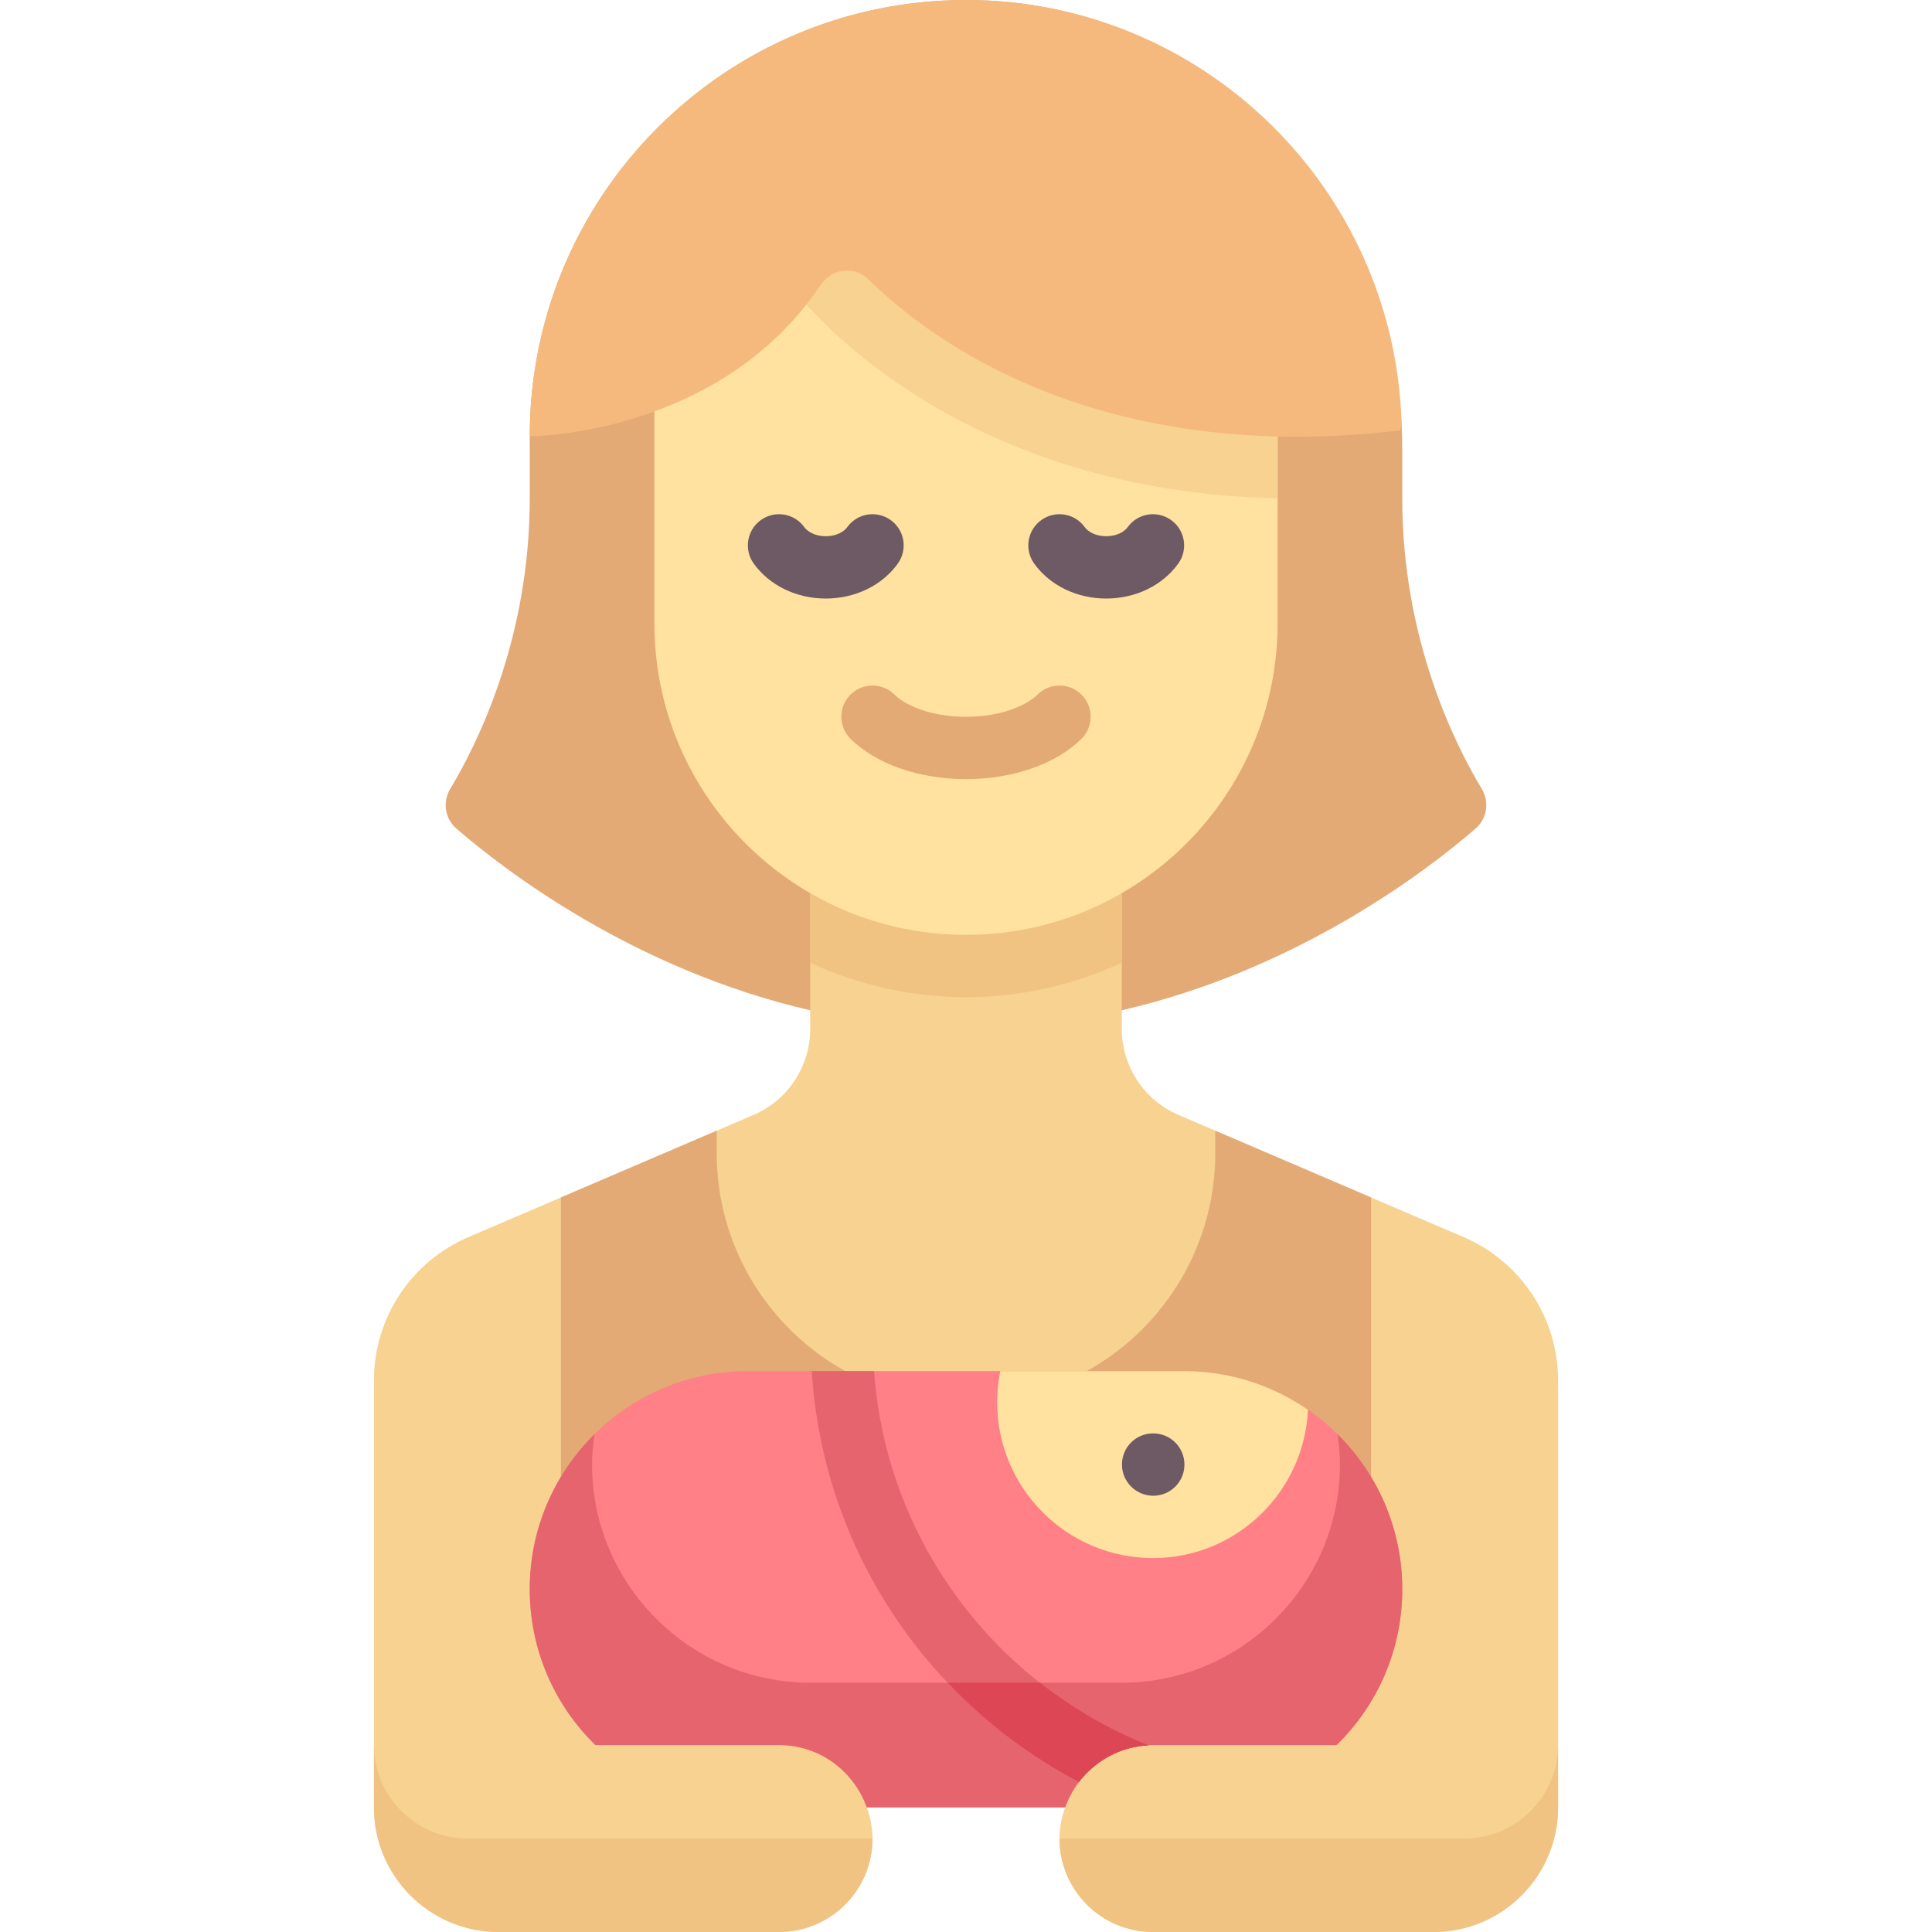 <?xml version="1.0" encoding="iso-8859-1"?>
<!-- Generator: Adobe Illustrator 19.0.0, SVG Export Plug-In . SVG Version: 6.00 Build 0)  -->
<svg version="1.1" id="Capa_1" xmlns="http://www.w3.org/2000/svg" xmlns:xlink="http://www.w3.org/1999/xlink" x="0px" y="0px"
	 viewBox="0 0 512 512" style="enable-background:new 0 0 512 512;" xml:space="preserve">
<path style="fill:#E3AA75;" d="M371.612,132.129v-13.251c0-62.253-47.841-115.818-110.024-118.746
	c-66.392-3.126-121.202,49.777-121.202,115.481v16.516c0,37.444-14.148,65.455-21.061,76.907c-2.099,3.478-1.433,7.896,1.639,10.554
	c12.639,10.938,46.836,37.304,93.749,48.146h82.572c46.913-10.843,81.111-37.208,93.749-48.146
	c3.072-2.658,3.738-7.076,1.639-10.554C385.76,197.584,371.612,169.573,371.612,132.129z"/>
<path style="fill:#F7D291;" d="M387.878,327.855l-75.573-32.388c-9.109-3.904-15.015-12.861-15.015-22.771v-41.47h-82.58v41.47
	c0,9.91-5.906,18.867-15.015,22.771l-75.573,32.388c-15.182,6.507-25.025,21.434-25.025,37.952v113.161
	c0,18.243,14.789,33.032,33.032,33.032h74.323c13.682,0,24.774-11.092,24.774-24.774c0-2.911-0.595-5.663-1.517-8.258h52.583
	c-0.922,2.595-1.517,5.347-1.517,8.258c0,13.682,11.092,24.774,24.774,24.774h74.323c18.243,0,33.032-14.789,33.032-33.032V365.807
	C412.902,349.29,403.059,334.362,387.878,327.855z"/>
<path style="fill:#E3AA75;" d="M322.064,299.65v5.899c0,36.486-29.578,66.065-66.065,66.065s-66.065-29.578-66.065-66.065v-5.899
	l-41.29,17.696v120.332h214.71V317.345L322.064,299.65z"/>
<path style="fill:#FF8087;" d="M157.774,462.452h48.676c10.771,0,19.844,6.916,23.257,16.516h52.583
	c3.413-9.6,12.486-16.516,23.257-16.516h48.676c10.719-10.493,17.388-25.105,17.388-41.29c0-31.926-25.881-57.806-57.806-57.806
	H198.193c-31.925,0-57.806,25.881-57.806,57.806C140.386,437.346,147.055,451.958,157.774,462.452z"/>
<path style="fill:#FFE1A0;" d="M313.805,363.355h-48.716c-0.542,2.669-0.832,5.429-0.832,8.258c0,22.804,18.486,41.29,41.29,41.29
	c22.12,0,40.026-17.438,41.089-39.294C337.309,367.156,326.007,363.355,313.805,363.355z"/>
<path style="fill:#F0C382;" d="M214.71,231.226v23.904c12.589,5.802,26.544,9.129,41.29,9.129c14.746,0,28.701-3.327,41.29-9.129
	v-23.904L214.71,231.226L214.71,231.226z"/>
<path style="fill:#FFE1A0;" d="M255.999,247.742L255.999,247.742c-45.608,0-82.581-36.973-82.581-82.581V66.065h165.161v99.097
	C338.58,210.769,301.607,247.742,255.999,247.742z"/>
<g>
	<path style="fill:#6E5A64;" d="M305.628,396.387c-4.565,0-8.298-3.698-8.298-8.258s3.653-8.258,8.218-8.258h0.081
		c4.565,0,8.258,3.698,8.258,8.258S310.193,396.387,305.628,396.387z"/>
	<path style="fill:#6E5A64;" d="M218.839,158.621c-7.79,0-14.927-3.468-19.097-9.274c-2.661-3.706-1.815-8.863,1.895-11.524
		c3.702-2.661,8.855-1.823,11.524,1.895c0.79,1.101,2.75,2.387,5.677,2.387s4.887-1.286,5.677-2.387
		c2.653-3.718,7.815-4.556,11.524-1.895c3.71,2.661,4.556,7.819,1.895,11.524C233.766,155.153,226.628,158.621,218.839,158.621z"/>
</g>
<path style="fill:#E3AA75;" d="M255.999,206.476c-12.395,0-23.831-3.988-30.581-10.669c-3.242-3.21-3.274-8.435-0.065-11.677
	c3.202-3.242,8.444-3.274,11.677-0.065c2.75,2.722,9.363,5.895,18.968,5.895s16.218-3.173,18.968-5.895
	c3.234-3.21,8.476-3.177,11.677,0.065c3.21,3.242,3.177,8.468-0.065,11.677C279.83,202.488,268.395,206.476,255.999,206.476z"/>
<path style="fill:#6E5A64;" d="M293.16,158.621c-7.79,0-14.927-3.468-19.097-9.274c-2.661-3.706-1.815-8.863,1.895-11.524
	c3.702-2.661,8.863-1.823,11.524,1.895c0.79,1.101,2.75,2.387,5.677,2.387s4.887-1.286,5.677-2.387
	c2.653-3.718,7.815-4.556,11.524-1.895c3.71,2.661,4.556,7.819,1.895,11.524C308.089,155.153,300.951,158.621,293.16,158.621z"/>
<path style="fill:#F7D291;" d="M214.71,66.065l-5.102,9.71c1.644,2.262,40.721,54.334,128.973,56.286V66.065H214.71z"/>
<path style="fill:#F5B97D;" d="M217.505,75.468c2.896-4.325,8.903-5.108,12.611-1.456c16.201,15.958,60.687,49.589,141.024,40.035
	l0.283-2.177C369.43,49.767,318.587,0,255.999,0c-63.851,0-115.613,51.762-115.613,115.613
	C140.386,115.613,190.625,115.613,217.505,75.468z"/>
<g>
	<path style="fill:#E6646E;" d="M231.643,363.355h-16.516c2.951,47.37,30.861,88.023,70.812,108.879
		c4.285-5.649,10.925-9.346,18.48-9.692C264.064,446.551,234.859,408.529,231.643,363.355z"/>
	<path style="fill:#E6646E;" d="M354.465,380.09c0.372,2.636,0.631,5.305,0.631,8.039c0,31.793-26.013,57.806-57.806,57.806h-82.58
		c-31.793,0-57.806-26.013-57.806-57.806c0-2.733,0.259-5.404,0.631-8.039c-10.582,10.477-17.147,25.004-17.147,41.071
		c0,16.185,6.669,30.797,17.388,41.29h48.676c10.771,0,19.844,6.916,23.257,16.516h52.583c3.413-9.6,12.486-16.516,23.257-16.516
		h48.676c10.719-10.493,17.388-25.105,17.388-41.29C371.612,405.093,365.048,390.567,354.465,380.09z"/>
</g>
<path style="fill:#DC4655;" d="M275.611,445.935h-24.436c10.02,10.559,21.735,19.496,34.765,26.298c0.001,0,0.001,0,0.001-0.001
	c0.977-1.288,2.11-2.438,3.314-3.51c0.239-0.213,0.481-0.415,0.729-0.617c2.591-2.137,5.602-3.746,8.922-4.681
	c0.039-0.011,0.079-0.018,0.118-0.029c1.73-0.478,3.532-0.769,5.397-0.854C293.977,458.404,284.303,452.766,275.611,445.935z"/>
<g>
	<path style="fill:#F0C382;" d="M123.87,487.226c-13.626,0-24.774-11.149-24.774-24.774v16.516
		c0,18.243,14.789,33.032,33.032,33.032h74.323c13.682,0,24.774-11.092,24.774-24.774l0,0H123.87z"/>
	<path style="fill:#F0C382;" d="M388.128,487.226c13.626,0,24.774-11.149,24.774-24.774v16.516
		c0,18.243-14.789,33.032-33.032,33.032h-74.323c-13.682,0-24.774-11.092-24.774-24.774l0,0H388.128z"/>
</g>
<g>
</g>
<g>
</g>
<g>
</g>
<g>
</g>
<g>
</g>
<g>
</g>
<g>
</g>
<g>
</g>
<g>
</g>
<g>
</g>
<g>
</g>
<g>
</g>
<g>
</g>
<g>
</g>
<g>
</g>
</svg>
